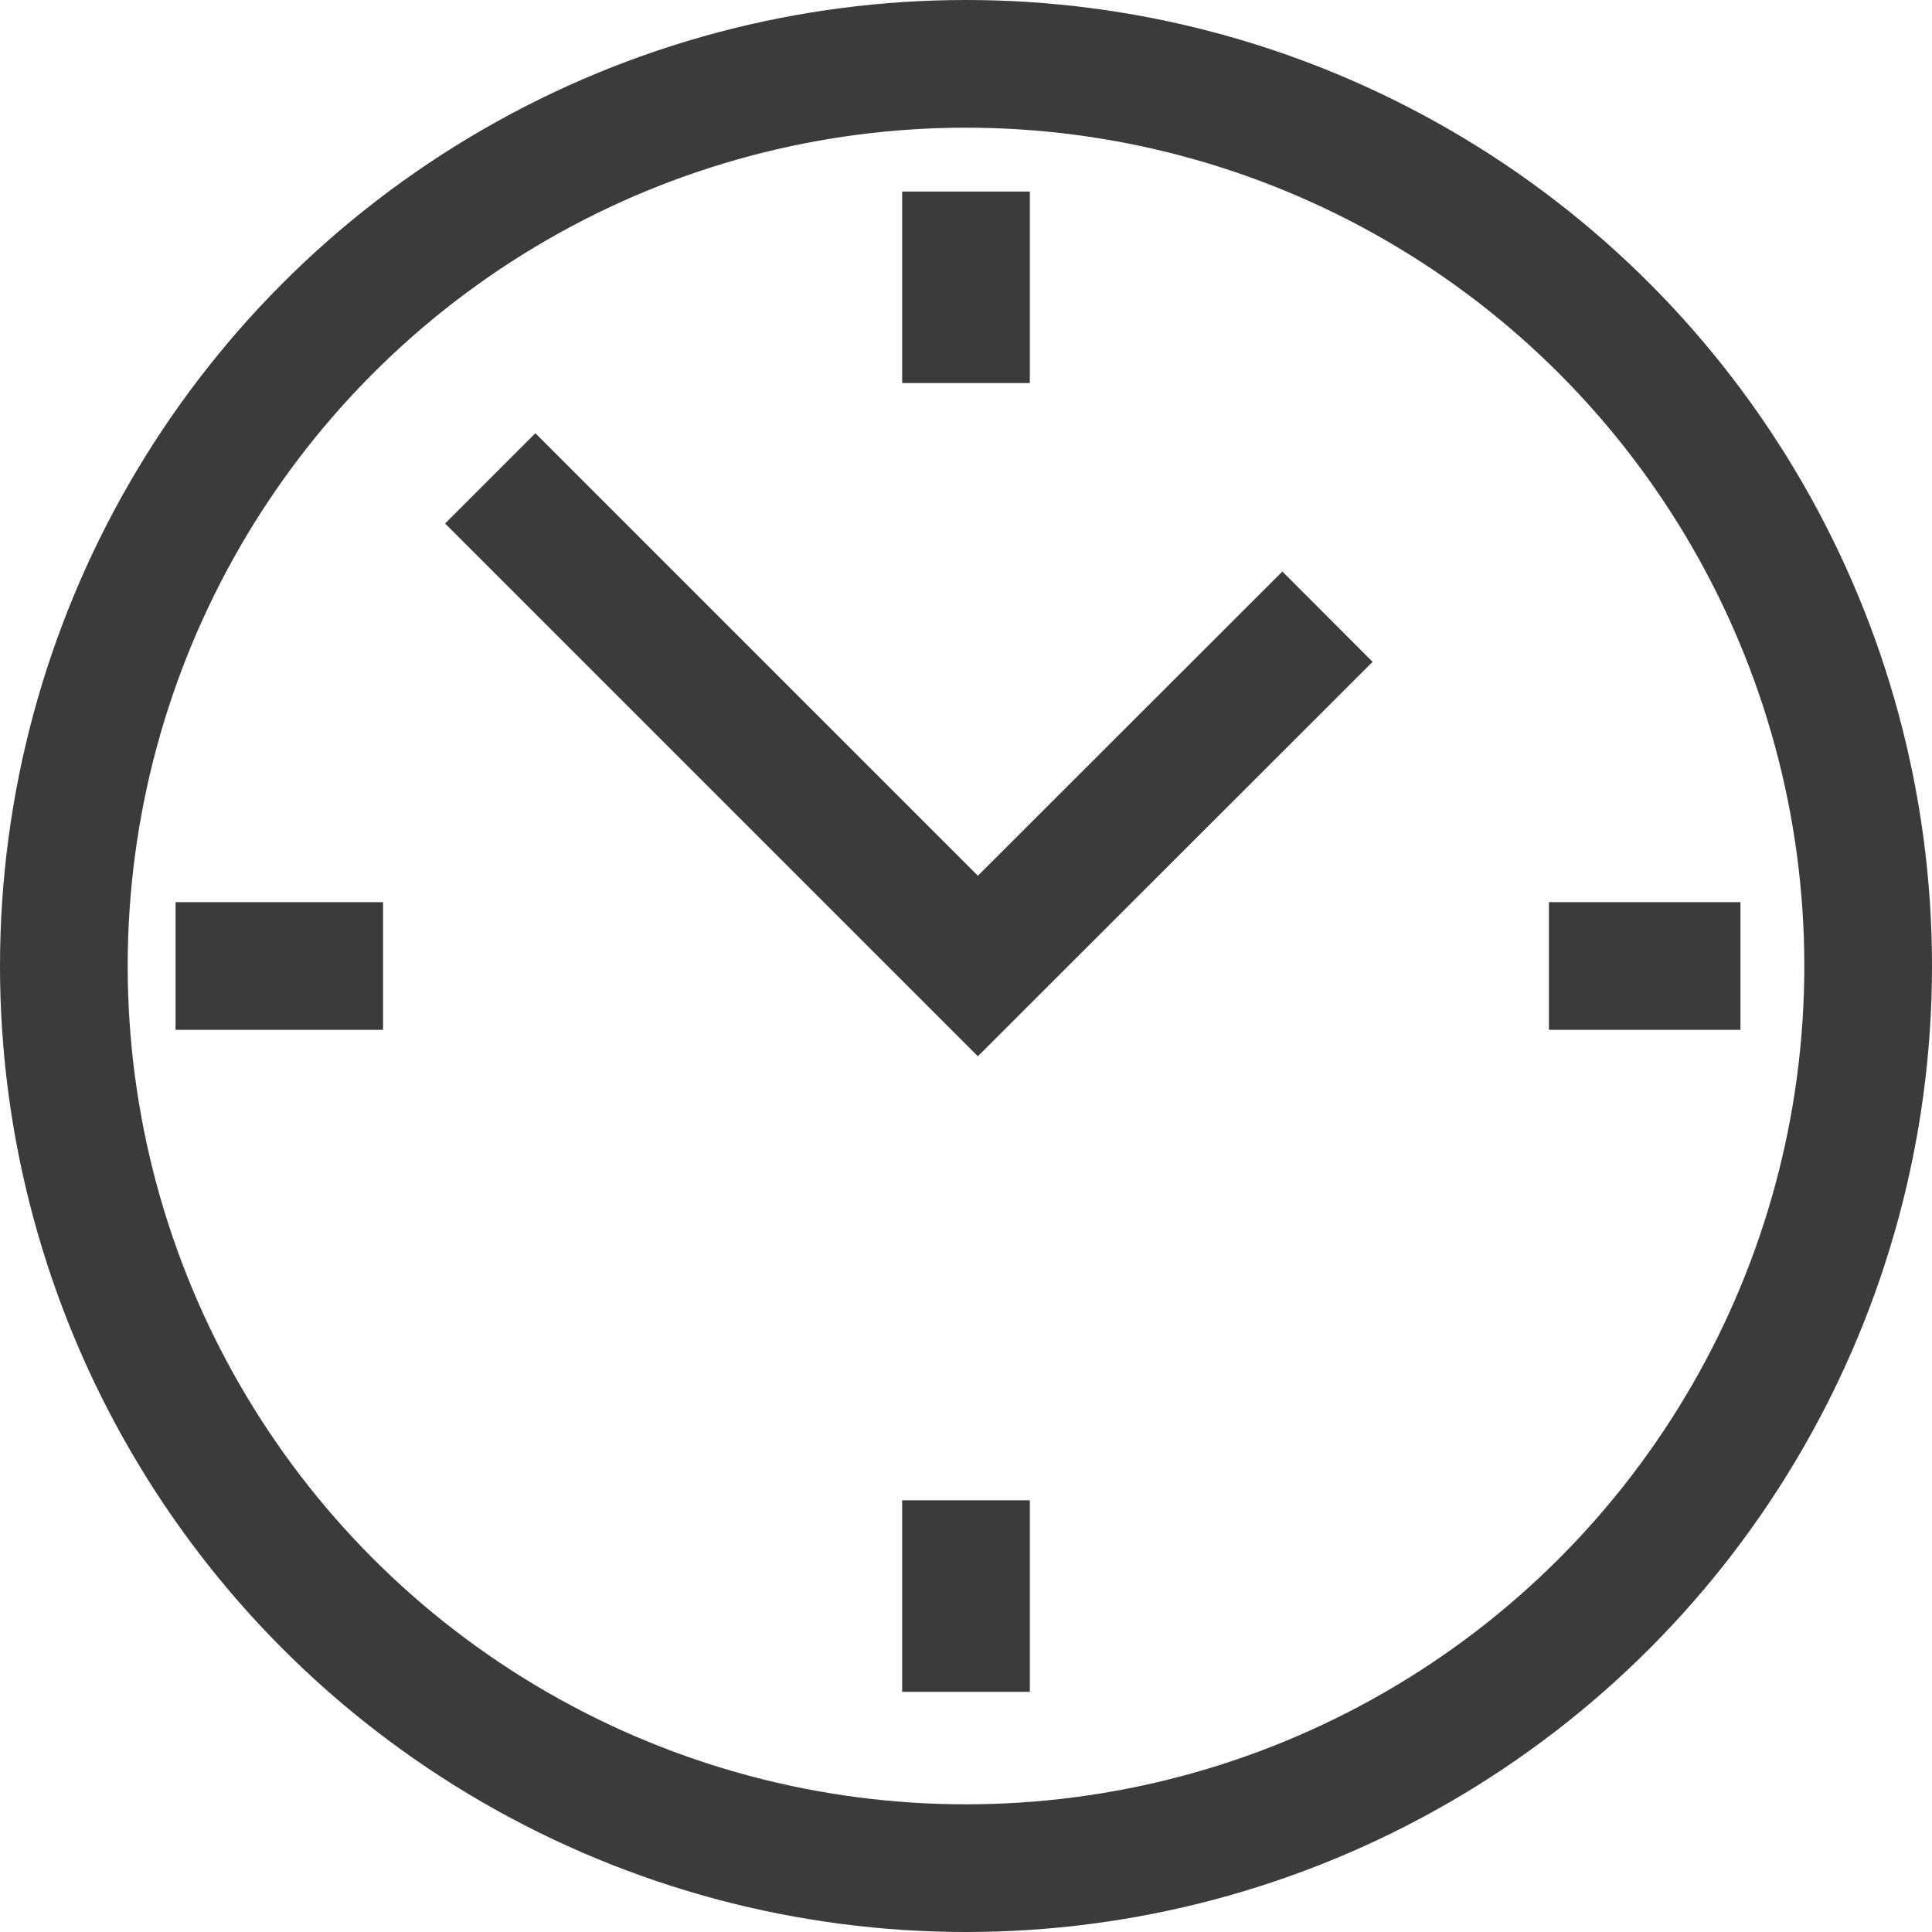 <svg xmlns="http://www.w3.org/2000/svg" width="30.262" height="30.262" viewBox="0 0 30.262 30.262">
  <g id="Group_5851" data-name="Group 5851" transform="translate(-881 -3477)">
    <rect id="Rectangle_1639" data-name="Rectangle 1639" width="30" height="30" transform="translate(881.25 3477)" fill="#fff" opacity="0"/>
    <g id="icon-clock" transform="translate(882 3478)">
      <path id="Path_2289" data-name="Path 2289" d="M16,16l6.931,6.931L27.7,18.166" transform="translate(-8.614 -8.8)" fill="none" stroke="#3b3b3b" stroke-linecap="square" stroke-miterlimit="10" stroke-width="2"/>
      <circle id="Ellipse_88" data-name="Ellipse 88" cx="14.131" cy="14.131" r="14.131" fill="none" stroke="#3b3b3b" stroke-linecap="square" stroke-miterlimit="10" stroke-width="2"/>
      <line id="Line_420" data-name="Line 420" y2="1" transform="translate(14.131 3)" fill="none" stroke="#3b3b3b" stroke-linecap="square" stroke-miterlimit="10" stroke-width="2"/>
      <line id="Line_421" data-name="Line 421" x1="1" transform="translate(24.262 14.131)" fill="none" stroke="#3b3b3b" stroke-linecap="square" stroke-miterlimit="10" stroke-width="2"/>
      <line id="Line_422" data-name="Line 422" y1="1" transform="translate(14.131 23.5)" fill="none" stroke="#3b3b3b" stroke-linecap="square" stroke-miterlimit="10" stroke-width="2"/>
      <line id="Line_423" data-name="Line 423" x2="1.25" transform="translate(2.75 14.131)" fill="none" stroke="#3b3b3b" stroke-linecap="square" stroke-miterlimit="10" stroke-width="2"/>
    </g>
  </g>
</svg>
